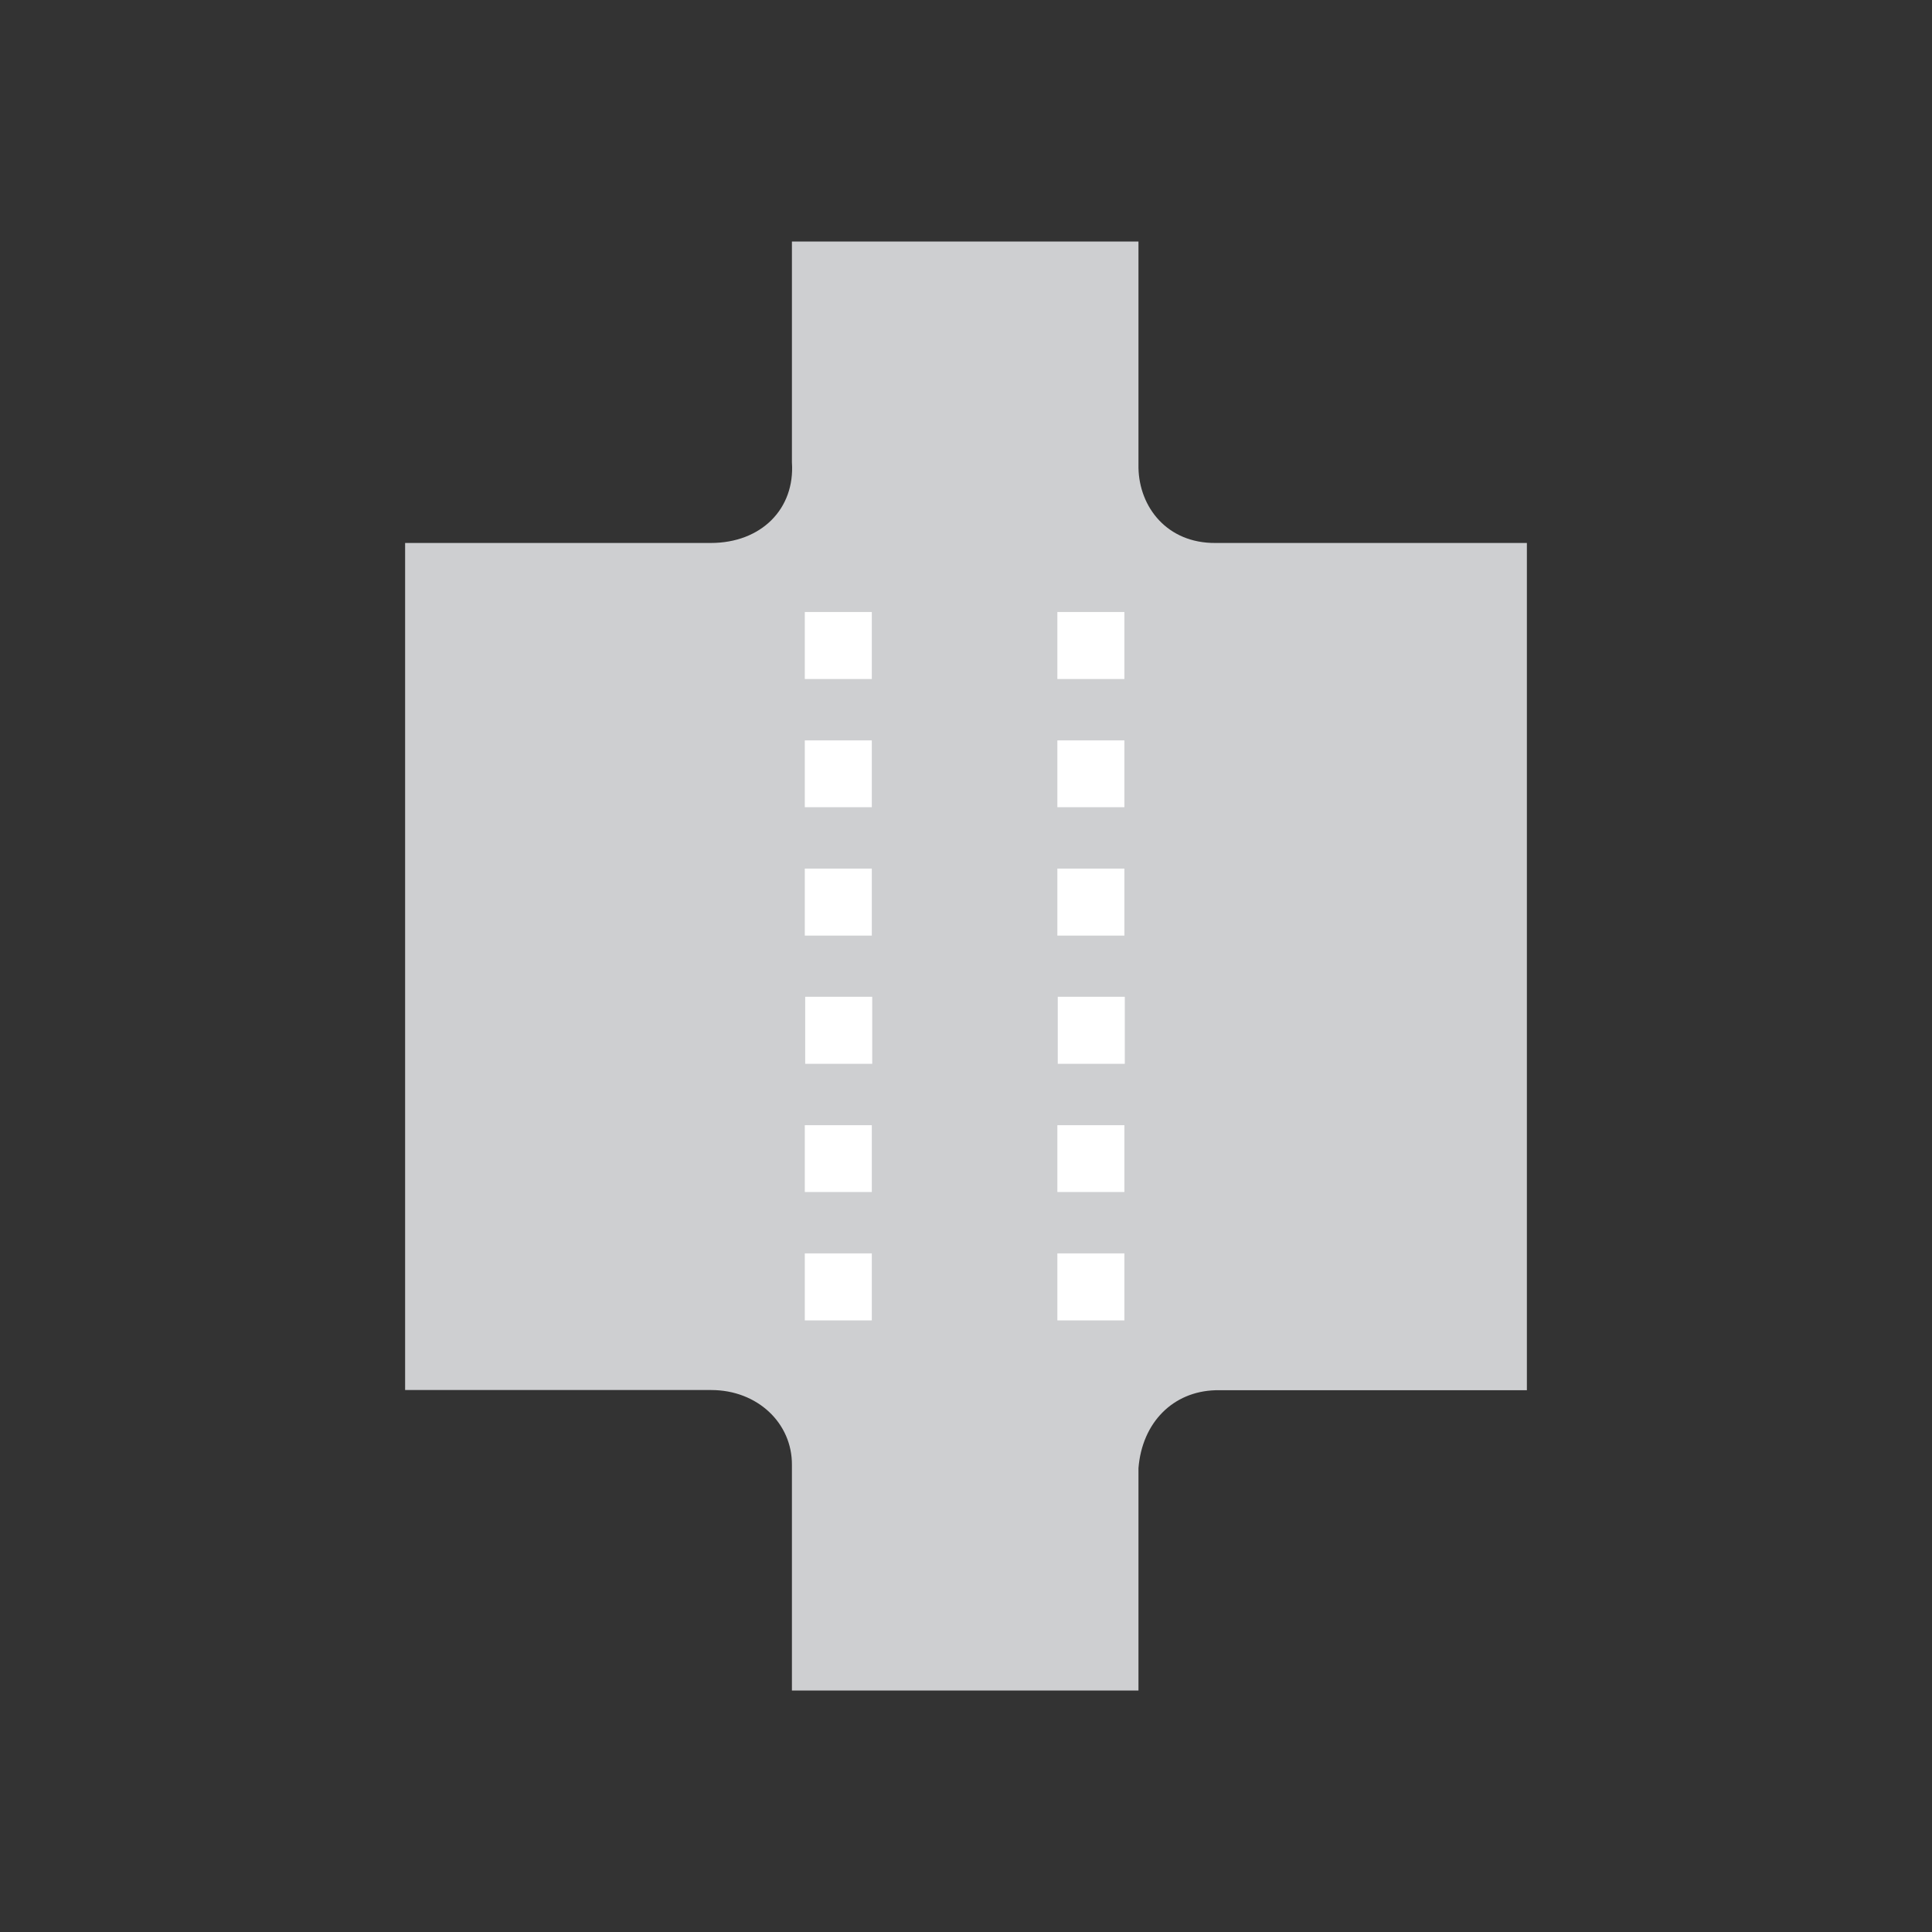<?xml version="1.0" encoding="utf-8"?>
<!-- Generator: Adobe Illustrator 19.2.0, SVG Export Plug-In . SVG Version: 6.00 Build 0)  -->
<svg version="1.1" id="Livello_1" xmlns="http://www.w3.org/2000/svg" xmlns:xlink="http://www.w3.org/1999/xlink" x="0px" y="0px"
	 viewBox="0 0 960 960" style="enable-background:new 0 0 960 960;" xml:space="preserve">
<rect x="0" y="0" width="960" height="960" fill="#333333" stroke="none"/>
<style type="text/css">
	.st0{fill-rule:evenodd;clip-rule:evenodd;fill:#CECFD1;}
	.st1{fill-rule:evenodd;clip-rule:evenodd;fill:#FFFFFF;}
</style>
<g>
	<g>
		<path class="st0" d="M565.7,120H393.5v109.7c1.6,23.2-15.3,40.1-40.3,40.1H201.3v420.9h152.1c23,0,40.3,16.5,40.1,37.3V840h172.2
			V729.5c1.8-22.6,17.1-38.1,38.3-38.7h154.7V269.8H604c-24,0.2-37.9-17.7-38.3-37.3V120L565.7,120z"/>
		<polygon class="st1" points="525.4,337.4 558.7,337.4 558.7,304.1 525.4,304.1 525.4,337.4 		"/>
		<polygon class="st1" points="399.9,337.4 433.2,337.4 433.2,304.1 399.9,304.1 399.9,337.4 		"/>
		<polygon class="st1" points="525.4,592.3 558.7,592.3 558.7,559.1 525.4,559.1 525.4,592.3 		"/>
		<polygon class="st1" points="399.9,592.3 433.2,592.3 433.2,559.1 399.9,559.1 399.9,592.3 		"/>
		<polygon class="st1" points="525.4,464.9 558.7,464.9 558.7,431.6 525.4,431.6 525.4,464.9 		"/>
		<polygon class="st1" points="399.9,464.9 433.2,464.9 433.2,431.6 399.9,431.6 399.9,464.9 		"/>
		<polygon class="st1" points="525.4,401.1 558.7,401.1 558.7,367.9 525.4,367.9 525.4,401.1 		"/>
		<polygon class="st1" points="399.9,401.1 433.2,401.1 433.2,367.9 399.9,367.9 399.9,401.1 		"/>
		<polygon class="st1" points="525.4,656.1 558.7,656.1 558.7,622.8 525.4,622.8 525.4,656.1 		"/>
		<polygon class="st1" points="399.9,656.1 433.2,656.1 433.2,622.8 399.9,622.8 399.9,656.1 		"/>
		<polygon class="st1" points="525.6,528.6 558.9,528.6 558.9,495.3 525.6,495.3 525.6,528.6 		"/>
		<polygon class="st1" points="400.1,528.6 433.4,528.6 433.4,495.3 400.1,495.3 400.1,528.6 		"/>
	</g>
</g>
</svg>
